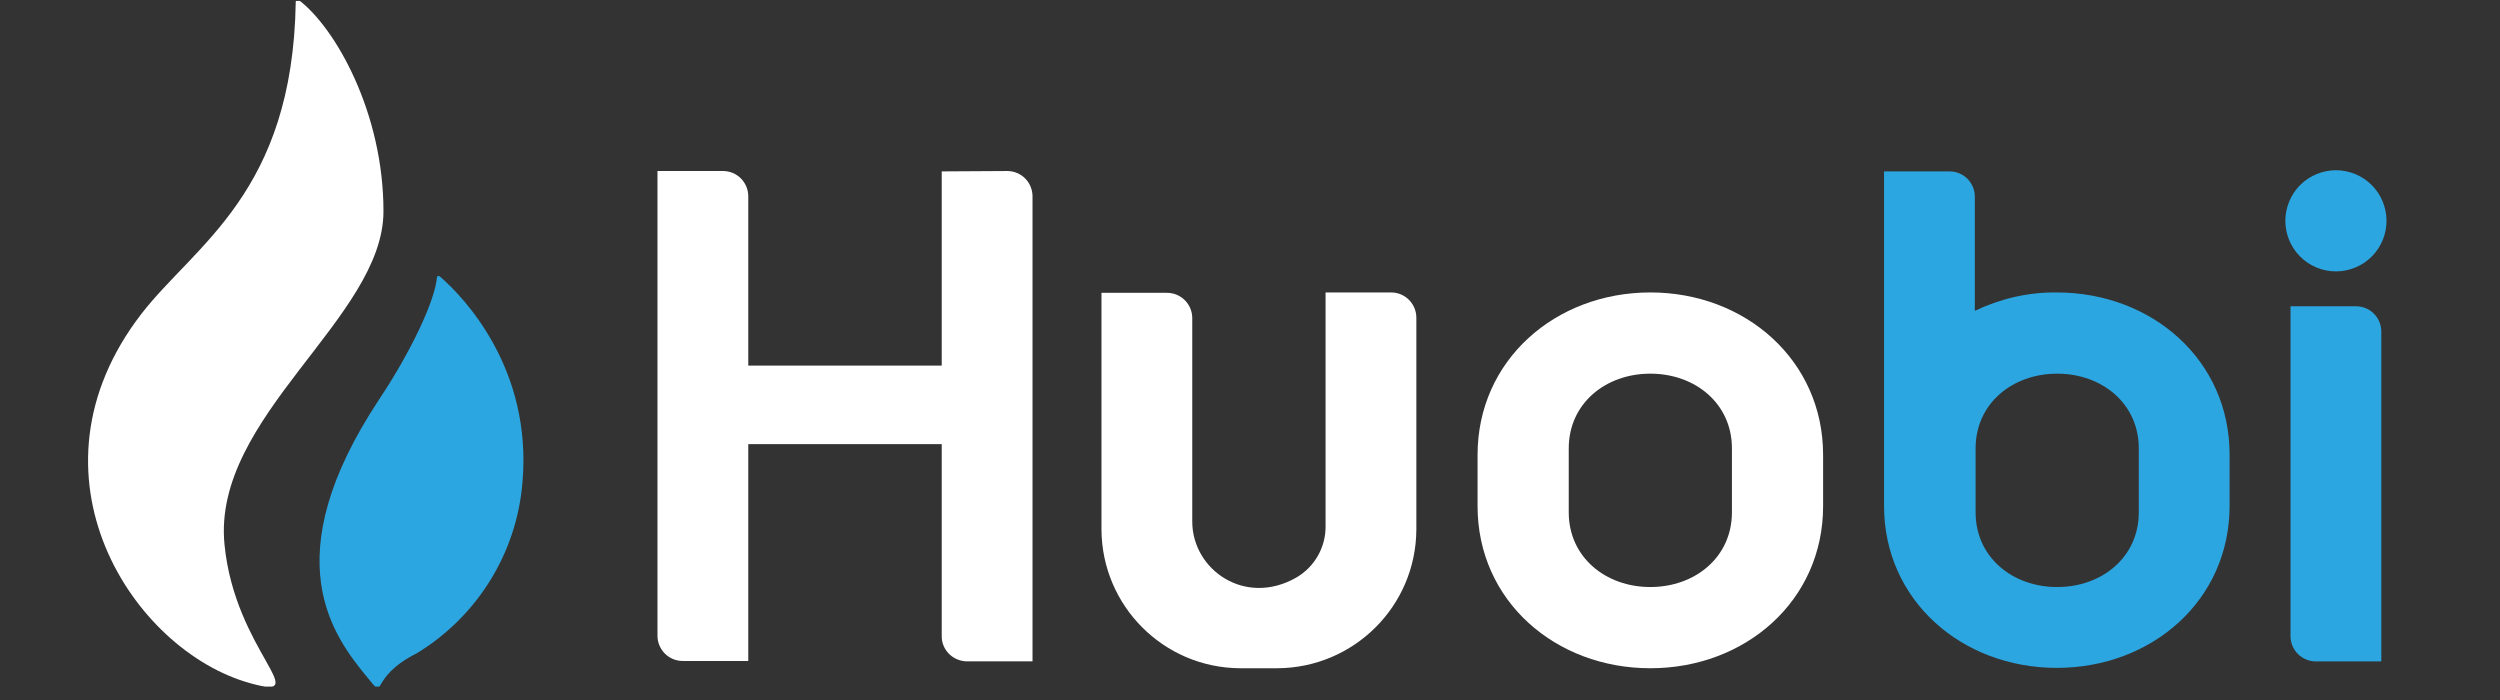 <svg width="175" height="49" viewBox="0 0 175 49" fill="none" xmlns="http://www.w3.org/2000/svg">
<rect x="0" y="0" width="175" height="49" fill="#333333" stroke="none"/>
<g clip-path="url(#clip0_894_12769)">
<path d="M65.921 11.998V25.593H52.379V13.741C52.379 12.775 51.601 11.971 50.609 11.971H46.023V44.498C46.023 45.463 46.801 46.268 47.793 46.268H52.379V31.09H65.921V44.498C65.894 45.463 66.671 46.268 67.664 46.295H67.691H72.276V13.741C72.276 12.775 71.498 11.971 70.506 11.971L65.921 11.998ZM92.79 20.498V36.802C92.817 38.277 92.039 39.671 90.752 40.422C87.159 42.487 83.458 39.886 83.458 36.507V22.268C83.458 21.302 82.68 20.498 81.688 20.498H77.103V37.07C77.13 42.407 81.447 46.751 86.81 46.777H89.411C94.774 46.751 99.118 42.433 99.145 37.07V22.241C99.145 21.276 98.368 20.471 97.375 20.471H92.79V20.498Z" fill="white"/>
<path d="M162.106 46.298H166.691V23.209C166.691 22.244 165.914 21.439 164.921 21.439H160.336V44.528C160.336 45.493 161.114 46.298 162.106 46.298Z" fill="#2CA6E0"/>
<path d="M166.786 16.812C167.534 15.006 166.676 12.935 164.87 12.187C163.064 11.439 160.993 12.297 160.245 14.103C159.497 15.909 160.355 17.98 162.161 18.728C163.967 19.476 166.038 18.618 166.786 16.812Z" fill="#2CA6E0"/>
<path d="M115.524 20.471C108.873 20.471 103.43 25.217 103.43 31.84V35.434C103.43 42.057 108.873 46.777 115.524 46.777C122.174 46.777 127.617 42.057 127.617 35.434V31.84C127.617 25.217 122.174 20.471 115.524 20.471ZM121.235 35.863C121.235 39 118.661 41.092 115.524 41.092C112.386 41.092 109.812 39 109.812 35.863V31.385C109.812 28.247 112.386 26.156 115.524 26.156C118.661 26.156 121.235 28.247 121.235 31.385V35.863Z" fill="white"/>
<path d="M143.977 20.472C141.992 20.445 140.035 20.901 138.238 21.759V13.768C138.238 12.803 137.46 11.998 136.468 11.998H131.883V35.408C131.883 42.032 137.326 46.751 143.977 46.751C150.627 46.751 156.071 42.032 156.071 35.408V31.815C156.071 25.218 150.654 20.472 143.977 20.472ZM149.715 35.864C149.715 39.001 147.141 41.093 144.003 41.093C140.866 41.093 138.292 39.001 138.292 35.864V31.386C138.292 28.248 140.866 26.157 144.003 26.157C147.141 26.157 149.715 28.248 149.715 31.386V35.864Z" fill="#2CA6E0"/>
<path d="M26.843 14.786C26.843 7.868 23.464 1.915 20.89 -0.016C20.89 -0.016 20.702 -0.123 20.702 0.145C20.488 13.499 13.65 17.119 9.896 21.973C1.234 33.209 9.279 45.544 17.511 47.823C22.097 49.11 16.439 45.571 15.715 38.116C14.83 29.16 26.843 22.268 26.843 14.786Z" fill="white"/>
<path d="M30.78 19.345C30.727 19.318 30.646 19.291 30.593 19.372C30.458 21.061 28.742 24.655 26.543 27.953C19.142 39.135 23.352 44.552 25.739 47.448C27.107 49.137 25.739 47.448 29.171 45.732C33.408 43.157 36.17 38.706 36.572 33.772C37.27 25.808 32.47 20.793 30.78 19.345Z" fill="#2CA6E0"/>
</g>
<defs>
<clipPath id="clip0_894_12769">
<rect width="174.838" height="48" fill="white" transform="translate(0 0.064)"/>
</clipPath>
</defs>
</svg>
